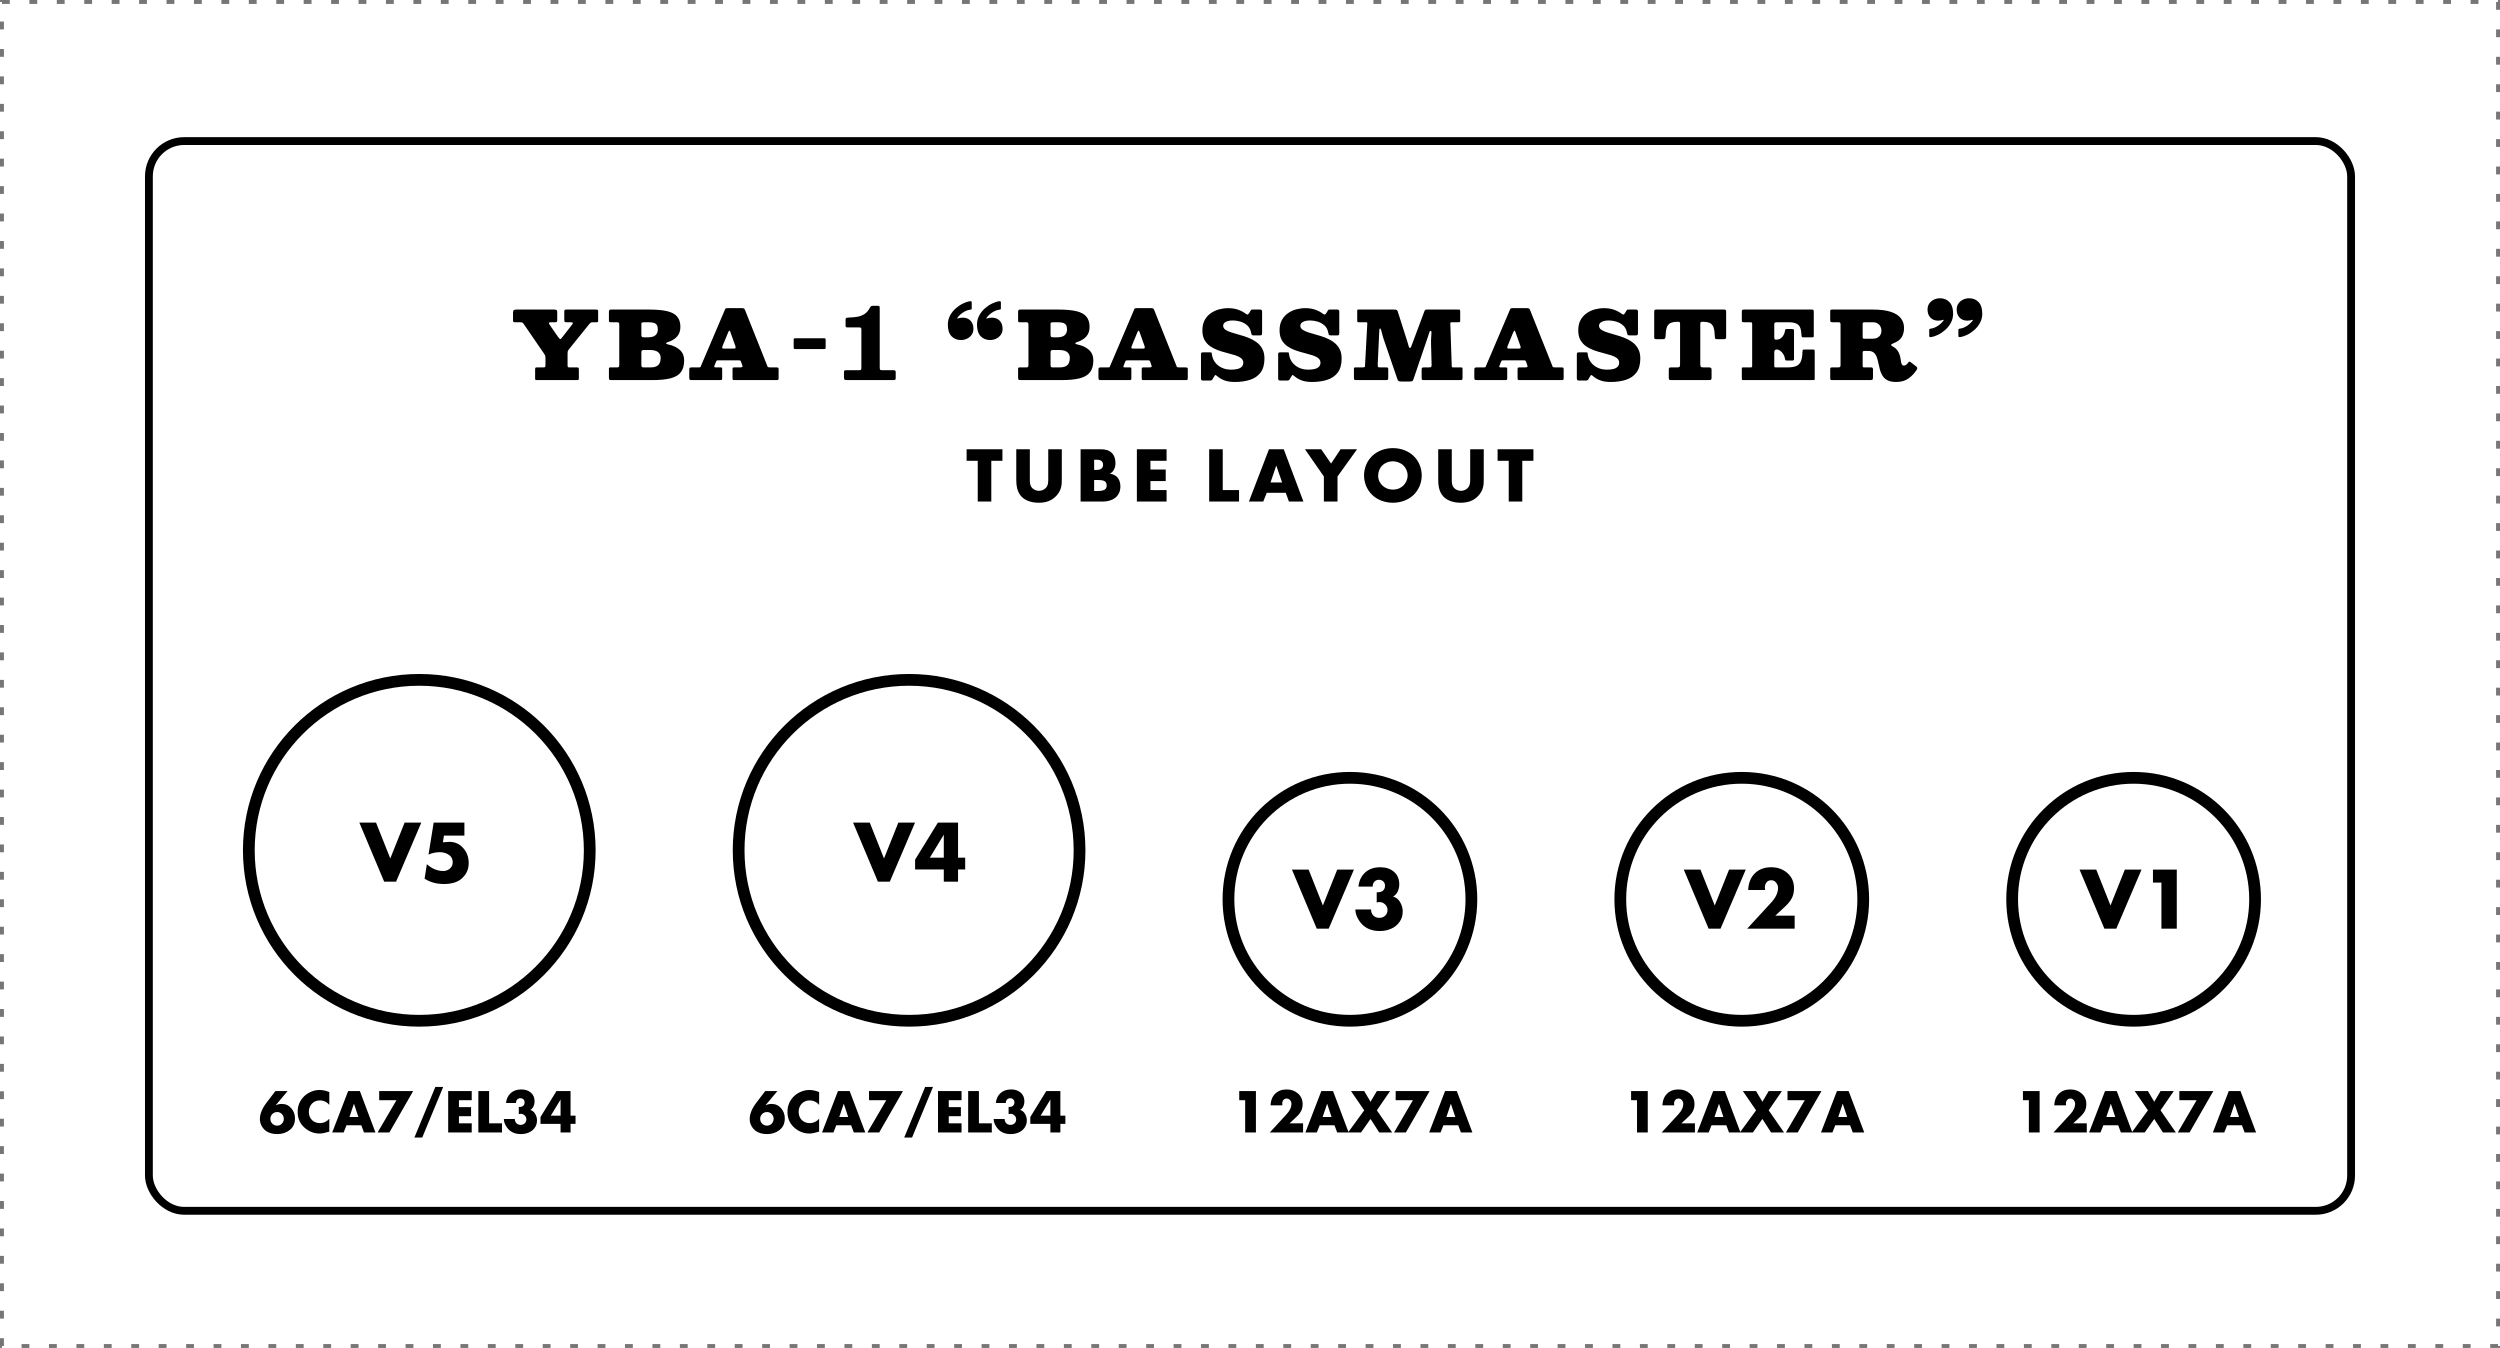 <svg width="638" height="344" viewBox="0 0 638 344" fill="none" xmlns="http://www.w3.org/2000/svg">
<g clip-path="url(#clip0_4_133)">
<rect x="0.5" y="0.5" width="637" height="343" stroke="#767676" stroke-dasharray="2 5"/>
<circle cx="107" cy="217" r="43.5" stroke="black" stroke-width="3"/>
<path d="M95.96 209.92L99.6 219.08L103.26 209.92H107.52L101.08 225H98.04L91.7 209.92H95.96ZM118.515 213.24H113.295L113.035 214.96L114.275 214.86C115.795 214.74 117.062 215.213 118.075 216.28C119.102 217.347 119.615 218.673 119.615 220.26C119.615 221.913 118.968 223.273 117.675 224.34C116.622 225.18 115.155 225.6 113.275 225.6C111.408 225.6 109.768 225.147 108.355 224.24L108.935 220.54C110.228 221.7 111.628 222.28 113.135 222.28C113.775 222.28 114.335 222.073 114.815 221.66C115.295 221.233 115.535 220.7 115.535 220.06C115.535 219.22 115.202 218.58 114.535 218.14C113.882 217.7 113.115 217.48 112.235 217.48C111.195 217.48 110.235 217.687 109.355 218.1L110.675 209.92H118.515V213.24Z" fill="black"/>
<path d="M70.284 278.444H73.392L70.396 282.014L70.424 282.042C70.909 281.827 71.399 281.72 71.894 281.72C72.893 281.72 73.705 282.089 74.33 282.826C74.965 283.554 75.282 284.422 75.282 285.43C75.282 286.671 74.843 287.647 73.966 288.356C73.089 289.065 72.015 289.42 70.746 289.42C69.505 289.42 68.501 289.117 67.736 288.51C67.307 288.155 66.961 287.721 66.7 287.208C66.448 286.685 66.322 286.153 66.322 285.612C66.322 284.287 66.887 282.887 68.016 281.412L70.284 278.444ZM69.5 286.76C69.845 287.096 70.256 287.264 70.732 287.264C71.208 287.264 71.609 287.096 71.936 286.76C72.263 286.415 72.426 285.999 72.426 285.514C72.426 285.038 72.263 284.632 71.936 284.296C71.609 283.96 71.208 283.792 70.732 283.792C70.256 283.792 69.845 283.96 69.5 284.296C69.164 284.632 68.996 285.038 68.996 285.514C68.996 285.999 69.164 286.415 69.5 286.76ZM84.04 278.696V281.986C83.76 281.613 83.405 281.328 82.976 281.132C82.556 280.927 82.108 280.824 81.632 280.824C80.801 280.824 80.124 281.104 79.602 281.664C79.079 282.224 78.818 282.919 78.818 283.75C78.818 284.59 79.079 285.281 79.602 285.822C80.134 286.354 80.824 286.62 81.674 286.62C82.122 286.62 82.556 286.522 82.976 286.326C83.396 286.121 83.75 285.845 84.04 285.5V288.79C82.976 289.117 82.168 289.28 81.618 289.28C80.115 289.28 78.794 288.762 77.656 287.726C76.526 286.709 75.962 285.379 75.962 283.736C75.962 282.224 76.48 280.936 77.516 279.872C78.038 279.34 78.654 278.925 79.364 278.626C80.073 278.318 80.796 278.164 81.534 278.164C82.346 278.164 83.181 278.341 84.04 278.696ZM92.204 287.166H88.424L87.696 289H84.784L88.844 278.444H91.84L95.816 289H92.89L92.204 287.166ZM91.462 285.066L90.342 281.706H90.314L89.18 285.066H91.462ZM101.181 280.768H96.771V278.444H105.437L99.375 289H96.365L101.181 280.768ZM111.101 277.38H113.103L107.755 290.302H105.753L111.101 277.38ZM120.384 280.768H117.122V282.532H120.216V284.856H117.122V286.676H120.384V289H114.378V278.444H120.384V280.768ZM124.82 278.444V286.676H128.11V289H122.076V278.444H124.82ZM131.681 281.482H129.133C129.236 280.427 129.647 279.578 130.365 278.934C131.047 278.327 131.943 278.024 133.053 278.024C134.033 278.024 134.841 278.295 135.475 278.836C136.11 279.377 136.427 280.129 136.427 281.09C136.427 281.538 136.334 281.963 136.147 282.364C135.961 282.756 135.685 283.055 135.321 283.26C135.853 283.4 136.273 283.736 136.581 284.268C136.889 284.791 137.043 285.341 137.043 285.92C137.043 286.657 136.843 287.297 136.441 287.838C136.049 288.379 135.545 288.776 134.929 289.028C134.323 289.289 133.66 289.42 132.941 289.42C131.625 289.42 130.575 289.023 129.791 288.23C129.455 287.885 129.166 287.465 128.923 286.97C128.69 286.475 128.578 286.009 128.587 285.57H131.387C131.387 285.999 131.523 286.359 131.793 286.648C132.073 286.928 132.428 287.068 132.857 287.068C133.287 287.068 133.637 286.937 133.907 286.676C134.187 286.415 134.327 286.074 134.327 285.654C134.327 285.262 134.183 284.931 133.893 284.66C133.604 284.38 133.263 284.24 132.871 284.24C132.759 284.24 132.601 284.268 132.395 284.324V282.49H132.675C133.03 282.49 133.319 282.387 133.543 282.182C133.767 281.967 133.879 281.683 133.879 281.328C133.879 281.011 133.777 280.754 133.571 280.558C133.366 280.362 133.109 280.264 132.801 280.264C132.456 280.264 132.181 280.381 131.975 280.614C131.77 280.838 131.672 281.127 131.681 281.482ZM145.605 284.716H146.879V286.816H145.605V289H143.057V286.816H137.933V285.066L142.007 278.444H145.605V284.716ZM143.057 284.716V280.656H143.029L140.565 284.716H143.057Z" fill="black"/>
<circle cx="232" cy="217" r="43.5" stroke="black" stroke-width="3"/>
<path d="M221.96 209.92L225.6 219.08L229.26 209.92H233.52L227.08 225H224.04L217.7 209.92H221.96ZM244.495 218.88H246.315V221.88H244.495V225H240.855V221.88H233.535V219.38L239.355 209.92H244.495V218.88ZM240.855 218.88V213.08H240.815L237.295 218.88H240.855Z" fill="black"/>
<path d="M195.284 278.444H198.392L195.396 282.014L195.424 282.042C195.909 281.827 196.399 281.72 196.894 281.72C197.893 281.72 198.705 282.089 199.33 282.826C199.965 283.554 200.282 284.422 200.282 285.43C200.282 286.671 199.843 287.647 198.966 288.356C198.089 289.065 197.015 289.42 195.746 289.42C194.505 289.42 193.501 289.117 192.736 288.51C192.307 288.155 191.961 287.721 191.7 287.208C191.448 286.685 191.322 286.153 191.322 285.612C191.322 284.287 191.887 282.887 193.016 281.412L195.284 278.444ZM194.5 286.76C194.845 287.096 195.256 287.264 195.732 287.264C196.208 287.264 196.609 287.096 196.936 286.76C197.263 286.415 197.426 285.999 197.426 285.514C197.426 285.038 197.263 284.632 196.936 284.296C196.609 283.96 196.208 283.792 195.732 283.792C195.256 283.792 194.845 283.96 194.5 284.296C194.164 284.632 193.996 285.038 193.996 285.514C193.996 285.999 194.164 286.415 194.5 286.76ZM209.04 278.696V281.986C208.76 281.613 208.405 281.328 207.976 281.132C207.556 280.927 207.108 280.824 206.632 280.824C205.801 280.824 205.124 281.104 204.602 281.664C204.079 282.224 203.818 282.919 203.818 283.75C203.818 284.59 204.079 285.281 204.602 285.822C205.134 286.354 205.824 286.62 206.674 286.62C207.122 286.62 207.556 286.522 207.976 286.326C208.396 286.121 208.75 285.845 209.04 285.5V288.79C207.976 289.117 207.168 289.28 206.618 289.28C205.115 289.28 203.794 288.762 202.656 287.726C201.526 286.709 200.962 285.379 200.962 283.736C200.962 282.224 201.48 280.936 202.516 279.872C203.038 279.34 203.654 278.925 204.364 278.626C205.073 278.318 205.796 278.164 206.534 278.164C207.346 278.164 208.181 278.341 209.04 278.696ZM217.204 287.166H213.424L212.696 289H209.784L213.844 278.444H216.84L220.816 289H217.89L217.204 287.166ZM216.462 285.066L215.342 281.706H215.314L214.18 285.066H216.462ZM226.181 280.768H221.771V278.444H230.437L224.375 289H221.365L226.181 280.768ZM236.101 277.38H238.103L232.755 290.302H230.753L236.101 277.38ZM245.384 280.768H242.122V282.532H245.216V284.856H242.122V286.676H245.384V289H239.378V278.444H245.384V280.768ZM249.82 278.444V286.676H253.11V289H247.076V278.444H249.82ZM256.681 281.482H254.133C254.236 280.427 254.647 279.578 255.365 278.934C256.047 278.327 256.943 278.024 258.053 278.024C259.033 278.024 259.841 278.295 260.475 278.836C261.11 279.377 261.427 280.129 261.427 281.09C261.427 281.538 261.334 281.963 261.147 282.364C260.961 282.756 260.685 283.055 260.321 283.26C260.853 283.4 261.273 283.736 261.581 284.268C261.889 284.791 262.043 285.341 262.043 285.92C262.043 286.657 261.843 287.297 261.441 287.838C261.049 288.379 260.545 288.776 259.929 289.028C259.323 289.289 258.66 289.42 257.941 289.42C256.625 289.42 255.575 289.023 254.791 288.23C254.455 287.885 254.166 287.465 253.923 286.97C253.69 286.475 253.578 286.009 253.587 285.57H256.387C256.387 285.999 256.523 286.359 256.793 286.648C257.073 286.928 257.428 287.068 257.857 287.068C258.287 287.068 258.637 286.937 258.907 286.676C259.187 286.415 259.327 286.074 259.327 285.654C259.327 285.262 259.183 284.931 258.893 284.66C258.604 284.38 258.263 284.24 257.871 284.24C257.759 284.24 257.601 284.268 257.395 284.324V282.49H257.675C258.03 282.49 258.319 282.387 258.543 282.182C258.767 281.967 258.879 281.683 258.879 281.328C258.879 281.011 258.777 280.754 258.571 280.558C258.366 280.362 258.109 280.264 257.801 280.264C257.456 280.264 257.181 280.381 256.975 280.614C256.77 280.838 256.672 281.127 256.681 281.482ZM270.605 284.716H271.879V286.816H270.605V289H268.057V286.816H262.933V285.066L267.007 278.444H270.605V284.716ZM268.057 284.716V280.656H268.029L265.565 284.716H268.057Z" fill="black"/>
<circle cx="544.5" cy="229.5" r="31" stroke="black" stroke-width="3"/>
<path d="M517.766 280.768H516.254V278.444H520.51V289H517.766V280.768ZM529.086 286.676H532.544V289H524.06L528.372 284.31C529.174 283.433 529.576 282.569 529.576 281.72C529.576 281.365 529.459 281.048 529.226 280.768C529.002 280.488 528.717 280.348 528.372 280.348C528.017 280.348 527.737 280.469 527.532 280.712C527.326 280.955 527.224 281.263 527.224 281.636C527.224 281.785 527.238 281.935 527.266 282.084H524.242C524.288 280.861 524.676 279.881 525.404 279.144C526.141 278.397 527.126 278.024 528.358 278.024C529.496 278.024 530.458 278.369 531.242 279.06C532.035 279.751 532.432 280.656 532.432 281.776C532.432 282.485 532.292 283.092 532.012 283.596C531.741 284.1 531.312 284.618 530.724 285.15L529.086 286.676ZM540.559 287.166H536.779L536.051 289H533.139L537.199 278.444H540.195L544.171 289H541.245L540.559 287.166ZM539.817 285.066L538.697 281.706H538.669L537.535 285.066H539.817ZM548.151 283.358L544.777 278.444H548.151L549.761 281.174L551.371 278.444H554.745L551.371 283.358L555.277 289H551.973L549.761 285.556L547.339 289H544.021L548.151 283.358ZM560.584 280.768H556.174V278.444H564.84L558.778 289H555.768L560.584 280.768ZM572.141 287.166H568.361L567.633 289H564.721L568.781 278.444H571.777L575.753 289H572.827L572.141 287.166ZM571.399 285.066L570.279 281.706H570.251L569.117 285.066H571.399Z" fill="black"/>
<circle cx="344.5" cy="229.5" r="31" stroke="black" stroke-width="3"/>
<path d="M317.766 280.768H316.254V278.444H320.51V289H317.766V280.768ZM329.086 286.676H332.544V289H324.06L328.372 284.31C329.174 283.433 329.576 282.569 329.576 281.72C329.576 281.365 329.459 281.048 329.226 280.768C329.002 280.488 328.717 280.348 328.372 280.348C328.017 280.348 327.737 280.469 327.532 280.712C327.326 280.955 327.224 281.263 327.224 281.636C327.224 281.785 327.238 281.935 327.266 282.084H324.242C324.288 280.861 324.676 279.881 325.404 279.144C326.141 278.397 327.126 278.024 328.358 278.024C329.496 278.024 330.458 278.369 331.242 279.06C332.035 279.751 332.432 280.656 332.432 281.776C332.432 282.485 332.292 283.092 332.012 283.596C331.741 284.1 331.312 284.618 330.724 285.15L329.086 286.676ZM340.559 287.166H336.779L336.051 289H333.139L337.199 278.444H340.195L344.171 289H341.245L340.559 287.166ZM339.817 285.066L338.697 281.706H338.669L337.535 285.066H339.817ZM348.151 283.358L344.777 278.444H348.151L349.761 281.174L351.371 278.444H354.745L351.371 283.358L355.277 289H351.973L349.761 285.556L347.339 289H344.021L348.151 283.358ZM360.584 280.768H356.174V278.444H364.84L358.778 289H355.768L360.584 280.768ZM372.141 287.166H368.361L367.633 289H364.721L368.781 278.444H371.777L375.753 289H372.827L372.141 287.166ZM371.399 285.066L370.279 281.706H370.251L369.117 285.066H371.399Z" fill="black"/>
<path d="M333.96 221.92L337.6 231.08L341.26 221.92H345.52L339.08 237H336.04L329.7 221.92H333.96ZM350.315 226.26H346.675C346.822 224.753 347.408 223.54 348.435 222.62C349.408 221.753 350.688 221.32 352.275 221.32C353.675 221.32 354.828 221.707 355.735 222.48C356.642 223.253 357.095 224.327 357.095 225.7C357.095 226.34 356.962 226.947 356.695 227.52C356.428 228.08 356.035 228.507 355.515 228.8C356.275 229 356.875 229.48 357.315 230.24C357.755 230.987 357.975 231.773 357.975 232.6C357.975 233.653 357.688 234.567 357.115 235.34C356.555 236.113 355.835 236.68 354.955 237.04C354.088 237.413 353.142 237.6 352.115 237.6C350.235 237.6 348.735 237.033 347.615 235.9C347.135 235.407 346.722 234.807 346.375 234.1C346.042 233.393 345.882 232.727 345.895 232.1H349.895C349.895 232.713 350.088 233.227 350.475 233.64C350.875 234.04 351.382 234.24 351.995 234.24C352.608 234.24 353.108 234.053 353.495 233.68C353.895 233.307 354.095 232.82 354.095 232.22C354.095 231.66 353.888 231.187 353.475 230.8C353.062 230.4 352.575 230.2 352.015 230.2C351.855 230.2 351.628 230.24 351.335 230.32V227.7H351.735C352.242 227.7 352.655 227.553 352.975 227.26C353.295 226.953 353.455 226.547 353.455 226.04C353.455 225.587 353.308 225.22 353.015 224.94C352.722 224.66 352.355 224.52 351.915 224.52C351.422 224.52 351.028 224.687 350.735 225.02C350.442 225.34 350.302 225.753 350.315 226.26Z" fill="black"/>
<circle cx="444.5" cy="229.5" r="31" stroke="black" stroke-width="3"/>
<path d="M417.766 280.768H416.254V278.444H420.51V289H417.766V280.768ZM429.086 286.676H432.544V289H424.06L428.372 284.31C429.174 283.433 429.576 282.569 429.576 281.72C429.576 281.365 429.459 281.048 429.226 280.768C429.002 280.488 428.717 280.348 428.372 280.348C428.017 280.348 427.737 280.469 427.532 280.712C427.326 280.955 427.224 281.263 427.224 281.636C427.224 281.785 427.238 281.935 427.266 282.084H424.242C424.288 280.861 424.676 279.881 425.404 279.144C426.141 278.397 427.126 278.024 428.358 278.024C429.496 278.024 430.458 278.369 431.242 279.06C432.035 279.751 432.432 280.656 432.432 281.776C432.432 282.485 432.292 283.092 432.012 283.596C431.741 284.1 431.312 284.618 430.724 285.15L429.086 286.676ZM440.559 287.166H436.779L436.051 289H433.139L437.199 278.444H440.195L444.171 289H441.245L440.559 287.166ZM439.817 285.066L438.697 281.706H438.669L437.535 285.066H439.817ZM448.151 283.358L444.777 278.444H448.151L449.761 281.174L451.371 278.444H454.745L451.371 283.358L455.277 289H451.973L449.761 285.556L447.339 289H444.021L448.151 283.358ZM460.584 280.768H456.174V278.444H464.84L458.778 289H455.768L460.584 280.768ZM472.141 287.166H468.361L467.633 289H464.721L468.781 278.444H471.777L475.753 289H472.827L472.141 287.166ZM471.399 285.066L470.279 281.706H470.251L469.117 285.066H471.399Z" fill="black"/>
<path d="M433.96 221.92L437.6 231.08L441.26 221.92H445.52L439.08 237H436.04L429.7 221.92H433.96ZM453.055 233.68H457.995V237H445.875L452.035 230.3C453.182 229.047 453.755 227.813 453.755 226.6C453.755 226.093 453.588 225.64 453.255 225.24C452.935 224.84 452.528 224.64 452.035 224.64C451.528 224.64 451.128 224.813 450.835 225.16C450.542 225.507 450.395 225.947 450.395 226.48C450.395 226.693 450.415 226.907 450.455 227.12H446.135C446.202 225.373 446.755 223.973 447.795 222.92C448.848 221.853 450.255 221.32 452.015 221.32C453.642 221.32 455.015 221.813 456.135 222.8C457.268 223.787 457.835 225.08 457.835 226.68C457.835 227.693 457.635 228.56 457.235 229.28C456.848 230 456.235 230.74 455.395 231.5L453.055 233.68Z" fill="black"/>
<path d="M534.96 221.92L538.6 231.08L542.26 221.92H546.52L540.08 237H537.04L530.7 221.92H534.96ZM551.595 225.24H549.435V221.92H555.515V237H551.595V225.24Z" fill="black"/>
<rect x="38" y="36" width="562" height="273" rx="9" stroke="black" stroke-width="2"/>
<path d="M136.563 96.568V94.312C136.563 94.08 136.587 93.932 136.635 93.868C136.683 93.796 136.819 93.76 137.043 93.76H138.675C138.915 93.76 139.063 93.724 139.119 93.652C139.175 93.58 139.203 93.42 139.203 93.172V91.444C139.203 91.116 139.175 90.884 139.119 90.748C139.063 90.604 138.975 90.444 138.855 90.268L133.731 82.792C133.595 82.584 133.479 82.44 133.383 82.36C133.295 82.28 133.071 82.24 132.711 82.24H131.439C131.191 82.24 131.043 82.2 130.995 82.12C130.947 82.04 130.923 81.876 130.923 81.628V79.84C130.923 79.464 130.991 79.232 131.127 79.144C131.263 79.048 131.503 79 131.847 79H141.375C141.679 79 141.891 79.036 142.011 79.108C142.139 79.172 142.203 79.368 142.203 79.696V81.676C142.203 81.916 142.167 82.072 142.095 82.144C142.031 82.208 141.883 82.24 141.651 82.24H140.631C140.335 82.24 140.159 82.284 140.103 82.372C140.047 82.46 140.107 82.632 140.283 82.888L142.347 85.888C142.571 86.2 142.735 86.4 142.839 86.488C142.951 86.576 143.063 86.564 143.175 86.452C143.287 86.332 143.455 86.128 143.679 85.84L145.995 82.84C146.195 82.584 146.251 82.42 146.163 82.348C146.075 82.276 145.903 82.24 145.647 82.24H144.723C144.419 82.24 144.223 82.212 144.135 82.156C144.047 82.092 144.003 81.908 144.003 81.604V79.6C144.003 79.328 144.035 79.16 144.099 79.096C144.171 79.032 144.339 79 144.603 79H152.055C152.263 79 152.411 79.02 152.499 79.06C152.595 79.1 152.643 79.236 152.643 79.468V81.916C152.643 82.068 152.607 82.16 152.535 82.192C152.471 82.224 152.359 82.24 152.199 82.24H151.407C151.055 82.24 150.827 82.28 150.723 82.36C150.627 82.432 150.503 82.56 150.351 82.744L145.323 88.972C145.171 89.172 145.051 89.34 144.963 89.476C144.883 89.612 144.843 89.868 144.843 90.244V93.196C144.843 93.42 144.867 93.572 144.915 93.652C144.963 93.724 145.099 93.76 145.323 93.76H147.231C147.463 93.76 147.603 93.8 147.651 93.88C147.699 93.952 147.723 94.108 147.723 94.348V96.532C147.723 96.716 147.699 96.84 147.651 96.904C147.611 96.968 147.499 97 147.315 97H136.947C136.787 97 136.683 96.972 136.635 96.916C136.587 96.86 136.563 96.744 136.563 96.568ZM165.957 93.76C166.645 93.76 167.181 93.66 167.565 93.46C167.949 93.252 168.217 92.968 168.369 92.608C168.521 92.248 168.597 91.832 168.597 91.36C168.597 90.888 168.485 90.504 168.261 90.208C168.045 89.904 167.737 89.68 167.337 89.536C166.945 89.392 166.485 89.32 165.957 89.32H164.169C164.017 89.32 163.897 89.368 163.809 89.464C163.721 89.552 163.677 89.68 163.677 89.848V93.088C163.677 93.336 163.709 93.512 163.773 93.616C163.837 93.712 163.985 93.76 164.217 93.76H165.957ZM164.361 86.08H165.477C165.965 86.08 166.389 86.008 166.749 85.864C167.109 85.72 167.385 85.5 167.577 85.204C167.777 84.9 167.877 84.512 167.877 84.04C167.877 83.568 167.793 83.204 167.625 82.948C167.465 82.684 167.209 82.5 166.857 82.396C166.505 82.292 166.045 82.24 165.477 82.24H164.289C164.105 82.24 163.957 82.26 163.845 82.3C163.733 82.332 163.677 82.44 163.677 82.624V85.372C163.677 85.668 163.717 85.86 163.797 85.948C163.877 86.036 164.065 86.08 164.361 86.08ZM166.437 97H155.961C155.689 97 155.525 96.94 155.469 96.82C155.421 96.692 155.397 96.488 155.397 96.208V94.12C155.397 93.96 155.429 93.86 155.493 93.82C155.565 93.78 155.673 93.76 155.817 93.76H157.473C157.737 93.76 157.897 93.704 157.953 93.592C158.009 93.48 158.037 93.288 158.037 93.016V82.864C158.037 82.648 158.005 82.492 157.941 82.396C157.885 82.292 157.753 82.24 157.545 82.24H155.913C155.689 82.24 155.545 82.212 155.481 82.156C155.425 82.092 155.397 81.952 155.397 81.736V79.624C155.397 79.384 155.433 79.22 155.505 79.132C155.585 79.044 155.737 79 155.961 79H165.717C167.565 79 169.073 79.136 170.241 79.408C171.409 79.68 172.265 80.14 172.809 80.788C173.361 81.436 173.637 82.32 173.637 83.44C173.637 84.432 173.353 85.248 172.785 85.888C172.225 86.528 171.409 87.012 170.337 87.34C170.113 87.404 170.001 87.496 170.001 87.616C170.001 87.736 170.137 87.824 170.409 87.88C171.745 88.152 172.777 88.628 173.505 89.308C174.233 89.98 174.597 90.864 174.597 91.96C174.597 93.24 174.317 94.248 173.757 94.984C173.205 95.712 172.329 96.232 171.129 96.544C169.929 96.848 168.365 97 166.437 97ZM185.848 84.772L184.444 88.18C184.364 88.356 184.316 88.532 184.3 88.708C184.292 88.876 184.448 88.96 184.768 88.96H187.3C187.58 88.96 187.72 88.88 187.72 88.72C187.728 88.56 187.7 88.396 187.636 88.228L186.388 84.724C186.292 84.444 186.196 84.336 186.1 84.4C186.012 84.464 185.928 84.588 185.848 84.772ZM175.9 96.316V94.348C175.9 94.14 175.936 93.992 176.008 93.904C176.08 93.808 176.228 93.76 176.452 93.76H178.432C178.632 93.76 178.748 93.72 178.78 93.64C178.812 93.552 178.856 93.444 178.912 93.316L184.996 79.036C185.076 78.844 185.152 78.732 185.224 78.7C185.304 78.66 185.48 78.64 185.752 78.64H189.352C189.632 78.64 189.812 78.68 189.892 78.76C189.98 78.832 190.064 78.964 190.144 79.156L195.676 93.028C195.764 93.252 195.832 93.432 195.88 93.568C195.936 93.696 196.136 93.76 196.48 93.76H198.064C198.272 93.76 198.428 93.78 198.532 93.82C198.644 93.86 198.7 93.996 198.7 94.228V96.46C198.7 96.7 198.668 96.852 198.604 96.916C198.54 96.972 198.392 97 198.16 97H187.432C187.192 97 187.048 96.964 187 96.892C186.96 96.812 186.94 96.652 186.94 96.412V94.276C186.94 94.044 186.968 93.9 187.024 93.844C187.088 93.788 187.232 93.76 187.456 93.76H188.824C189.176 93.76 189.384 93.72 189.448 93.64C189.512 93.56 189.5 93.404 189.412 93.172L189.124 92.356C189.068 92.196 189.016 92.092 188.968 92.044C188.928 91.988 188.792 91.96 188.56 91.96H183.496C183.264 91.96 183.1 91.968 183.004 91.984C182.908 91.992 182.824 92.084 182.752 92.26L182.356 93.244C182.276 93.436 182.252 93.572 182.284 93.652C182.316 93.724 182.44 93.76 182.656 93.76H183.904C184.096 93.76 184.208 93.796 184.24 93.868C184.28 93.932 184.3 94.06 184.3 94.252V96.556C184.3 96.756 184.264 96.88 184.192 96.928C184.12 96.976 183.992 97 183.808 97H176.692C176.356 97 176.14 96.972 176.044 96.916C175.948 96.852 175.9 96.652 175.9 96.316ZM202.953 86.32H210.297C210.481 86.32 210.593 86.352 210.633 86.416C210.681 86.472 210.705 86.596 210.705 86.788V88.588C210.705 88.796 210.685 88.932 210.645 88.996C210.605 89.052 210.481 89.08 210.273 89.08H203.049C202.833 89.08 202.693 89.052 202.629 88.996C202.573 88.94 202.545 88.808 202.545 88.6V86.812C202.545 86.62 202.565 86.492 202.605 86.428C202.645 86.356 202.761 86.32 202.953 86.32ZM215.384 96.22V95.008C215.384 94.752 215.424 94.6 215.504 94.552C215.592 94.504 215.764 94.48 216.02 94.48H219.164C219.46 94.48 219.644 94.444 219.716 94.372C219.788 94.292 219.824 94.112 219.824 93.832V84.124C219.824 83.884 219.788 83.732 219.716 83.668C219.644 83.596 219.492 83.56 219.26 83.56H216.332C216.132 83.56 215.992 83.536 215.912 83.488C215.832 83.44 215.792 83.308 215.792 83.092V81.652C215.792 81.324 215.88 81.14 216.056 81.1C216.232 81.06 216.46 81.036 216.74 81.028C217.476 81.012 218.172 80.948 218.828 80.836C219.484 80.716 220.08 80.484 220.616 80.14C221.152 79.796 221.604 79.276 221.972 78.58C222.076 78.388 222.172 78.252 222.26 78.172C222.348 78.084 222.548 78.04 222.86 78.04H223.892C224.148 78.04 224.312 78.072 224.384 78.136C224.464 78.192 224.504 78.344 224.504 78.592V93.808C224.504 94.128 224.552 94.32 224.648 94.384C224.744 94.448 224.956 94.48 225.284 94.48H227.948C228.148 94.48 228.304 94.508 228.416 94.564C228.528 94.612 228.584 94.744 228.584 94.96V96.292C228.584 96.588 228.556 96.78 228.5 96.868C228.444 96.956 228.268 97 227.972 97H216.164C215.82 97 215.604 96.96 215.516 96.88C215.428 96.8 215.384 96.58 215.384 96.22ZM255.858 83.92C255.858 84.504 255.706 85.012 255.402 85.444C255.106 85.868 254.714 86.196 254.226 86.428C253.746 86.66 253.234 86.776 252.69 86.776C251.682 86.776 250.87 86.448 250.254 85.792C249.638 85.128 249.33 84.148 249.33 82.852C249.33 82.012 249.514 81.244 249.882 80.548C250.258 79.844 250.738 79.232 251.322 78.712C251.914 78.192 252.534 77.776 253.182 77.464C253.83 77.144 254.43 76.948 254.982 76.876C255.158 76.852 255.274 76.864 255.33 76.912C255.394 76.96 255.426 77.08 255.426 77.272V78.7C255.426 78.82 255.402 78.9 255.354 78.94C255.306 78.972 255.23 78.996 255.126 79.012C254.646 79.06 254.178 79.204 253.722 79.444C253.266 79.684 252.862 79.96 252.51 80.272C252.166 80.584 251.91 80.88 251.742 81.16C251.71 81.208 251.71 81.248 251.742 81.28C251.782 81.304 251.838 81.3 251.91 81.268C252.046 81.204 252.218 81.156 252.426 81.124C252.642 81.084 252.882 81.064 253.146 81.064C253.962 81.064 254.618 81.32 255.114 81.832C255.61 82.344 255.858 83.04 255.858 83.92ZM248.418 83.92C248.418 84.504 248.266 85.012 247.962 85.444C247.666 85.868 247.274 86.196 246.786 86.428C246.306 86.66 245.794 86.776 245.25 86.776C244.242 86.776 243.43 86.448 242.814 85.792C242.198 85.128 241.89 84.148 241.89 82.852C241.89 82.012 242.074 81.244 242.442 80.548C242.818 79.844 243.298 79.232 243.882 78.712C244.474 78.192 245.094 77.776 245.742 77.464C246.39 77.144 246.99 76.948 247.542 76.876C247.718 76.852 247.834 76.864 247.89 76.912C247.954 76.96 247.986 77.08 247.986 77.272V78.7C247.986 78.82 247.962 78.9 247.914 78.94C247.866 78.972 247.79 78.996 247.686 79.012C247.206 79.06 246.738 79.204 246.282 79.444C245.826 79.684 245.422 79.96 245.07 80.272C244.726 80.584 244.47 80.88 244.302 81.16C244.27 81.208 244.27 81.248 244.302 81.28C244.342 81.304 244.398 81.3 244.47 81.268C244.606 81.204 244.778 81.156 244.986 81.124C245.202 81.084 245.442 81.064 245.706 81.064C246.522 81.064 247.178 81.32 247.674 81.832C248.17 82.344 248.418 83.04 248.418 83.92ZM270.38 93.76C271.068 93.76 271.604 93.66 271.988 93.46C272.372 93.252 272.64 92.968 272.792 92.608C272.944 92.248 273.02 91.832 273.02 91.36C273.02 90.888 272.908 90.504 272.684 90.208C272.468 89.904 272.16 89.68 271.76 89.536C271.368 89.392 270.908 89.32 270.38 89.32H268.592C268.44 89.32 268.32 89.368 268.232 89.464C268.144 89.552 268.1 89.68 268.1 89.848V93.088C268.1 93.336 268.132 93.512 268.196 93.616C268.26 93.712 268.408 93.76 268.64 93.76H270.38ZM268.784 86.08H269.9C270.388 86.08 270.812 86.008 271.172 85.864C271.532 85.72 271.808 85.5 272 85.204C272.2 84.9 272.3 84.512 272.3 84.04C272.3 83.568 272.216 83.204 272.048 82.948C271.888 82.684 271.632 82.5 271.28 82.396C270.928 82.292 270.468 82.24 269.9 82.24H268.712C268.528 82.24 268.38 82.26 268.268 82.3C268.156 82.332 268.1 82.44 268.1 82.624V85.372C268.1 85.668 268.14 85.86 268.22 85.948C268.3 86.036 268.488 86.08 268.784 86.08ZM270.86 97H260.384C260.112 97 259.948 96.94 259.892 96.82C259.844 96.692 259.82 96.488 259.82 96.208V94.12C259.82 93.96 259.852 93.86 259.916 93.82C259.988 93.78 260.096 93.76 260.24 93.76H261.896C262.16 93.76 262.32 93.704 262.376 93.592C262.432 93.48 262.46 93.288 262.46 93.016V82.864C262.46 82.648 262.428 82.492 262.364 82.396C262.308 82.292 262.176 82.24 261.968 82.24H260.336C260.112 82.24 259.968 82.212 259.904 82.156C259.848 82.092 259.82 81.952 259.82 81.736V79.624C259.82 79.384 259.856 79.22 259.928 79.132C260.008 79.044 260.16 79 260.384 79H270.14C271.988 79 273.496 79.136 274.664 79.408C275.832 79.68 276.688 80.14 277.232 80.788C277.784 81.436 278.06 82.32 278.06 83.44C278.06 84.432 277.776 85.248 277.208 85.888C276.648 86.528 275.832 87.012 274.76 87.34C274.536 87.404 274.424 87.496 274.424 87.616C274.424 87.736 274.56 87.824 274.832 87.88C276.168 88.152 277.2 88.628 277.928 89.308C278.656 89.98 279.02 90.864 279.02 91.96C279.02 93.24 278.74 94.248 278.18 94.984C277.628 95.712 276.752 96.232 275.552 96.544C274.352 96.848 272.788 97 270.86 97ZM290.271 84.772L288.867 88.18C288.787 88.356 288.739 88.532 288.723 88.708C288.715 88.876 288.871 88.96 289.191 88.96H291.723C292.003 88.96 292.143 88.88 292.143 88.72C292.151 88.56 292.123 88.396 292.059 88.228L290.811 84.724C290.715 84.444 290.619 84.336 290.523 84.4C290.435 84.464 290.351 84.588 290.271 84.772ZM280.323 96.316V94.348C280.323 94.14 280.359 93.992 280.431 93.904C280.503 93.808 280.651 93.76 280.875 93.76H282.855C283.055 93.76 283.171 93.72 283.203 93.64C283.235 93.552 283.279 93.444 283.335 93.316L289.419 79.036C289.499 78.844 289.575 78.732 289.647 78.7C289.727 78.66 289.903 78.64 290.175 78.64H293.775C294.055 78.64 294.235 78.68 294.315 78.76C294.403 78.832 294.487 78.964 294.567 79.156L300.099 93.028C300.187 93.252 300.255 93.432 300.303 93.568C300.359 93.696 300.559 93.76 300.903 93.76H302.487C302.695 93.76 302.851 93.78 302.955 93.82C303.067 93.86 303.123 93.996 303.123 94.228V96.46C303.123 96.7 303.091 96.852 303.027 96.916C302.963 96.972 302.815 97 302.583 97H291.855C291.615 97 291.471 96.964 291.423 96.892C291.383 96.812 291.363 96.652 291.363 96.412V94.276C291.363 94.044 291.391 93.9 291.447 93.844C291.511 93.788 291.655 93.76 291.879 93.76H293.247C293.599 93.76 293.807 93.72 293.871 93.64C293.935 93.56 293.923 93.404 293.835 93.172L293.547 92.356C293.491 92.196 293.439 92.092 293.391 92.044C293.351 91.988 293.215 91.96 292.983 91.96H287.919C287.687 91.96 287.523 91.968 287.427 91.984C287.331 91.992 287.247 92.084 287.175 92.26L286.779 93.244C286.699 93.436 286.675 93.572 286.707 93.652C286.739 93.724 286.863 93.76 287.079 93.76H288.327C288.519 93.76 288.631 93.796 288.663 93.868C288.703 93.932 288.723 94.06 288.723 94.252V96.556C288.723 96.756 288.687 96.88 288.615 96.928C288.543 96.976 288.415 97 288.231 97H281.115C280.779 97 280.563 96.972 280.467 96.916C280.371 96.852 280.323 96.652 280.323 96.316ZM319.256 84.796C319.104 84.052 318.776 83.46 318.272 83.02C317.768 82.58 317.188 82.264 316.532 82.072C315.884 81.88 315.256 81.784 314.648 81.784C313.856 81.784 313.24 81.908 312.8 82.156C312.368 82.396 312.152 82.72 312.152 83.128C312.152 83.536 312.34 83.872 312.716 84.136C313.1 84.4 313.604 84.632 314.228 84.832C314.86 85.032 315.548 85.236 316.292 85.444C317.044 85.644 317.792 85.888 318.536 86.176C319.288 86.464 319.976 86.832 320.6 87.28C321.232 87.728 321.736 88.292 322.112 88.972C322.496 89.652 322.688 90.488 322.688 91.48C322.688 93 322.36 94.196 321.704 95.068C321.048 95.94 320.148 96.56 319.004 96.928C317.868 97.296 316.576 97.48 315.128 97.48C314.048 97.48 313.14 97.336 312.404 97.048C311.668 96.76 311.064 96.396 310.592 95.956C310.336 95.716 310.16 95.652 310.064 95.764C309.976 95.868 309.84 96.076 309.656 96.388L309.44 96.796C309.36 96.932 309.26 97.02 309.14 97.06C309.028 97.1 308.86 97.12 308.636 97.12H307.136C306.904 97.12 306.736 97.084 306.632 97.012C306.536 96.948 306.488 96.804 306.488 96.58V90.556C306.488 90.3 306.512 90.132 306.56 90.052C306.616 89.964 306.768 89.92 307.016 89.92H308.768C309.048 89.92 309.196 89.956 309.212 90.028C309.228 90.1 309.252 90.26 309.284 90.508C309.38 91.212 309.64 91.856 310.064 92.44C310.496 93.016 311.06 93.476 311.756 93.82C312.46 94.164 313.264 94.336 314.168 94.336C314.856 94.336 315.432 94.272 315.896 94.144C316.36 94.008 316.708 93.808 316.94 93.544C317.172 93.28 317.288 92.952 317.288 92.56C317.288 92.08 317.1 91.696 316.724 91.408C316.348 91.112 315.848 90.864 315.224 90.664C314.608 90.464 313.928 90.272 313.184 90.088C312.44 89.904 311.696 89.684 310.952 89.428C310.208 89.164 309.524 88.824 308.9 88.408C308.284 87.984 307.788 87.444 307.412 86.788C307.036 86.124 306.848 85.296 306.848 84.304C306.848 83.28 307.04 82.412 307.424 81.7C307.816 80.98 308.332 80.396 308.972 79.948C309.612 79.492 310.32 79.16 311.096 78.952C311.88 78.744 312.664 78.64 313.448 78.64C314.36 78.64 315.184 78.768 315.92 79.024C316.664 79.28 317.304 79.612 317.84 80.02C318.072 80.196 318.248 80.28 318.368 80.272C318.496 80.264 318.648 80.12 318.824 79.84L319.124 79.324C319.196 79.212 319.252 79.132 319.292 79.084C319.34 79.028 319.464 79 319.664 79H321.512C321.72 79 321.868 79.036 321.956 79.108C322.044 79.18 322.088 79.328 322.088 79.552V84.94C322.088 85.228 322.048 85.412 321.968 85.492C321.896 85.564 321.708 85.6 321.404 85.6H320.096C319.704 85.6 319.48 85.544 319.424 85.432C319.376 85.32 319.32 85.108 319.256 84.796ZM338.953 84.796C338.801 84.052 338.473 83.46 337.969 83.02C337.465 82.58 336.885 82.264 336.229 82.072C335.581 81.88 334.953 81.784 334.345 81.784C333.553 81.784 332.937 81.908 332.497 82.156C332.065 82.396 331.849 82.72 331.849 83.128C331.849 83.536 332.037 83.872 332.413 84.136C332.797 84.4 333.301 84.632 333.925 84.832C334.557 85.032 335.245 85.236 335.989 85.444C336.741 85.644 337.489 85.888 338.233 86.176C338.985 86.464 339.673 86.832 340.297 87.28C340.929 87.728 341.433 88.292 341.809 88.972C342.193 89.652 342.385 90.488 342.385 91.48C342.385 93 342.057 94.196 341.401 95.068C340.745 95.94 339.845 96.56 338.701 96.928C337.565 97.296 336.273 97.48 334.825 97.48C333.745 97.48 332.837 97.336 332.101 97.048C331.365 96.76 330.761 96.396 330.289 95.956C330.033 95.716 329.857 95.652 329.761 95.764C329.673 95.868 329.537 96.076 329.353 96.388L329.137 96.796C329.057 96.932 328.957 97.02 328.837 97.06C328.725 97.1 328.557 97.12 328.333 97.12H326.833C326.601 97.12 326.433 97.084 326.329 97.012C326.233 96.948 326.185 96.804 326.185 96.58V90.556C326.185 90.3 326.209 90.132 326.257 90.052C326.313 89.964 326.465 89.92 326.713 89.92H328.465C328.745 89.92 328.893 89.956 328.909 90.028C328.925 90.1 328.949 90.26 328.981 90.508C329.077 91.212 329.337 91.856 329.761 92.44C330.193 93.016 330.757 93.476 331.453 93.82C332.157 94.164 332.961 94.336 333.865 94.336C334.553 94.336 335.129 94.272 335.593 94.144C336.057 94.008 336.405 93.808 336.637 93.544C336.869 93.28 336.985 92.952 336.985 92.56C336.985 92.08 336.797 91.696 336.421 91.408C336.045 91.112 335.545 90.864 334.921 90.664C334.305 90.464 333.625 90.272 332.881 90.088C332.137 89.904 331.393 89.684 330.649 89.428C329.905 89.164 329.221 88.824 328.597 88.408C327.981 87.984 327.485 87.444 327.109 86.788C326.733 86.124 326.545 85.296 326.545 84.304C326.545 83.28 326.737 82.412 327.121 81.7C327.513 80.98 328.029 80.396 328.669 79.948C329.309 79.492 330.017 79.16 330.793 78.952C331.577 78.744 332.361 78.64 333.145 78.64C334.057 78.64 334.881 78.768 335.617 79.024C336.361 79.28 337.001 79.612 337.537 80.02C337.769 80.196 337.945 80.28 338.065 80.272C338.193 80.264 338.345 80.12 338.521 79.84L338.821 79.324C338.893 79.212 338.949 79.132 338.989 79.084C339.037 79.028 339.161 79 339.361 79H341.209C341.417 79 341.565 79.036 341.653 79.108C341.741 79.18 341.785 79.328 341.785 79.552V84.94C341.785 85.228 341.745 85.412 341.665 85.492C341.593 85.564 341.405 85.6 341.101 85.6H339.793C339.401 85.6 339.177 85.544 339.121 85.432C339.073 85.32 339.017 85.108 338.953 84.796ZM348.306 82.24H346.938C346.658 82.24 346.49 82.22 346.434 82.18C346.386 82.132 346.362 81.964 346.362 81.676V79.372C346.362 79.124 346.418 79 346.53 79C346.642 79 346.81 79 347.034 79H355.794C356.114 79 356.33 79.036 356.442 79.108C356.562 79.18 356.642 79.292 356.682 79.444C356.73 79.588 356.79 79.772 356.862 79.996L359.154 87.172C359.282 87.556 359.386 87.924 359.466 88.276C359.554 88.628 359.658 88.804 359.778 88.804C359.914 88.804 360.026 88.7 360.114 88.492C360.202 88.276 360.322 87.964 360.474 87.556L363.486 79.492C363.574 79.268 363.65 79.132 363.714 79.084C363.786 79.028 363.978 79 364.29 79H371.802C372.106 79 372.322 79.004 372.45 79.012C372.578 79.02 372.642 79.188 372.642 79.516V81.628C372.642 81.924 372.622 82.1 372.582 82.156C372.542 82.212 372.37 82.24 372.066 82.24H370.602C370.346 82.24 370.198 82.264 370.158 82.312C370.126 82.36 370.114 82.508 370.122 82.756L370.482 93.268C370.49 93.476 370.502 93.612 370.518 93.676C370.542 93.732 370.666 93.76 370.89 93.76H372.81C373.01 93.76 373.13 93.792 373.17 93.856C373.218 93.912 373.242 94.044 373.242 94.252V96.34C373.242 96.596 373.214 96.772 373.158 96.868C373.11 96.956 372.946 97 372.666 97H363.354C363.09 97 362.93 96.964 362.874 96.892C362.826 96.812 362.802 96.636 362.802 96.364V94.324C362.802 94.052 362.846 93.892 362.934 93.844C363.03 93.788 363.202 93.76 363.45 93.76H364.722C364.978 93.76 365.146 93.72 365.226 93.64C365.314 93.552 365.354 93.384 365.346 93.136L365.202 87.724C365.186 87.164 365.198 86.636 365.238 86.14C365.286 85.636 365.31 85.228 365.31 84.916C365.31 84.596 365.234 84.436 365.082 84.436C364.986 84.436 364.91 84.488 364.854 84.592C364.798 84.688 364.742 84.844 364.686 85.06C364.63 85.276 364.538 85.564 364.41 85.924L360.726 96.748C360.638 97.004 360.542 97.168 360.438 97.24C360.334 97.32 360.106 97.36 359.754 97.36H357.594C357.242 97.36 357.01 97.32 356.898 97.24C356.794 97.168 356.698 97.004 356.61 96.748L353.046 86.356C352.942 86.052 352.842 85.704 352.746 85.312C352.658 84.92 352.57 84.576 352.482 84.28C352.394 83.984 352.298 83.836 352.194 83.836C352.09 83.836 352.03 83.948 352.014 84.172C351.998 84.396 351.978 84.78 351.954 85.324L351.594 92.908C351.586 93.196 351.598 93.412 351.63 93.556C351.662 93.692 351.842 93.76 352.17 93.76H353.754C353.978 93.76 354.122 93.792 354.186 93.856C354.25 93.92 354.282 94.068 354.282 94.3V96.388C354.282 96.684 354.234 96.86 354.138 96.916C354.05 96.972 353.866 97 353.586 97H346.146C345.866 97 345.69 96.964 345.618 96.892C345.554 96.82 345.522 96.636 345.522 96.34V94.18C345.522 94.012 345.542 93.9 345.582 93.844C345.622 93.788 345.722 93.76 345.882 93.76H347.778C348.138 93.76 348.322 93.688 348.33 93.544C348.346 93.392 348.362 93.156 348.378 92.836L348.93 82.66C348.946 82.404 348.91 82.272 348.822 82.264C348.734 82.248 348.562 82.24 348.306 82.24ZM386.192 84.772L384.788 88.18C384.708 88.356 384.66 88.532 384.644 88.708C384.636 88.876 384.792 88.96 385.112 88.96H387.644C387.924 88.96 388.064 88.88 388.064 88.72C388.072 88.56 388.044 88.396 387.98 88.228L386.732 84.724C386.636 84.444 386.54 84.336 386.444 84.4C386.356 84.464 386.272 84.588 386.192 84.772ZM376.244 96.316V94.348C376.244 94.14 376.28 93.992 376.352 93.904C376.424 93.808 376.572 93.76 376.796 93.76H378.776C378.976 93.76 379.092 93.72 379.124 93.64C379.156 93.552 379.2 93.444 379.256 93.316L385.34 79.036C385.42 78.844 385.496 78.732 385.568 78.7C385.648 78.66 385.824 78.64 386.096 78.64H389.696C389.976 78.64 390.156 78.68 390.236 78.76C390.324 78.832 390.408 78.964 390.488 79.156L396.02 93.028C396.108 93.252 396.176 93.432 396.224 93.568C396.28 93.696 396.48 93.76 396.824 93.76H398.408C398.616 93.76 398.772 93.78 398.876 93.82C398.988 93.86 399.044 93.996 399.044 94.228V96.46C399.044 96.7 399.012 96.852 398.948 96.916C398.884 96.972 398.736 97 398.504 97H387.776C387.536 97 387.392 96.964 387.344 96.892C387.304 96.812 387.284 96.652 387.284 96.412V94.276C387.284 94.044 387.312 93.9 387.368 93.844C387.432 93.788 387.576 93.76 387.8 93.76H389.168C389.52 93.76 389.728 93.72 389.792 93.64C389.856 93.56 389.844 93.404 389.756 93.172L389.468 92.356C389.412 92.196 389.36 92.092 389.312 92.044C389.272 91.988 389.136 91.96 388.904 91.96H383.84C383.608 91.96 383.444 91.968 383.348 91.984C383.252 91.992 383.168 92.084 383.096 92.26L382.7 93.244C382.62 93.436 382.596 93.572 382.628 93.652C382.66 93.724 382.784 93.76 383 93.76H384.248C384.44 93.76 384.552 93.796 384.584 93.868C384.624 93.932 384.644 94.06 384.644 94.252V96.556C384.644 96.756 384.608 96.88 384.536 96.928C384.464 96.976 384.336 97 384.152 97H377.036C376.7 97 376.484 96.972 376.388 96.916C376.292 96.852 376.244 96.652 376.244 96.316ZM415.176 84.796C415.024 84.052 414.696 83.46 414.192 83.02C413.688 82.58 413.108 82.264 412.452 82.072C411.804 81.88 411.176 81.784 410.568 81.784C409.776 81.784 409.16 81.908 408.72 82.156C408.288 82.396 408.072 82.72 408.072 83.128C408.072 83.536 408.26 83.872 408.636 84.136C409.02 84.4 409.524 84.632 410.148 84.832C410.78 85.032 411.468 85.236 412.212 85.444C412.964 85.644 413.712 85.888 414.456 86.176C415.208 86.464 415.896 86.832 416.52 87.28C417.152 87.728 417.656 88.292 418.032 88.972C418.416 89.652 418.608 90.488 418.608 91.48C418.608 93 418.28 94.196 417.624 95.068C416.968 95.94 416.068 96.56 414.924 96.928C413.788 97.296 412.496 97.48 411.048 97.48C409.968 97.48 409.06 97.336 408.324 97.048C407.588 96.76 406.984 96.396 406.512 95.956C406.256 95.716 406.08 95.652 405.984 95.764C405.896 95.868 405.76 96.076 405.576 96.388L405.36 96.796C405.28 96.932 405.18 97.02 405.06 97.06C404.948 97.1 404.78 97.12 404.556 97.12H403.056C402.824 97.12 402.656 97.084 402.552 97.012C402.456 96.948 402.408 96.804 402.408 96.58V90.556C402.408 90.3 402.432 90.132 402.48 90.052C402.536 89.964 402.688 89.92 402.936 89.92H404.688C404.968 89.92 405.116 89.956 405.132 90.028C405.148 90.1 405.172 90.26 405.204 90.508C405.3 91.212 405.56 91.856 405.984 92.44C406.416 93.016 406.98 93.476 407.676 93.82C408.38 94.164 409.184 94.336 410.088 94.336C410.776 94.336 411.352 94.272 411.816 94.144C412.28 94.008 412.628 93.808 412.86 93.544C413.092 93.28 413.208 92.952 413.208 92.56C413.208 92.08 413.02 91.696 412.644 91.408C412.268 91.112 411.768 90.864 411.144 90.664C410.528 90.464 409.848 90.272 409.104 90.088C408.36 89.904 407.616 89.684 406.872 89.428C406.128 89.164 405.444 88.824 404.82 88.408C404.204 87.984 403.708 87.444 403.332 86.788C402.956 86.124 402.768 85.296 402.768 84.304C402.768 83.28 402.96 82.412 403.344 81.7C403.736 80.98 404.252 80.396 404.892 79.948C405.532 79.492 406.24 79.16 407.016 78.952C407.8 78.744 408.584 78.64 409.368 78.64C410.28 78.64 411.104 78.768 411.84 79.024C412.584 79.28 413.224 79.612 413.76 80.02C413.992 80.196 414.168 80.28 414.288 80.272C414.416 80.264 414.568 80.12 414.744 79.84L415.044 79.324C415.116 79.212 415.172 79.132 415.212 79.084C415.26 79.028 415.384 79 415.584 79H417.432C417.64 79 417.788 79.036 417.876 79.108C417.964 79.18 418.008 79.328 418.008 79.552V84.94C418.008 85.228 417.968 85.412 417.888 85.492C417.816 85.564 417.628 85.6 417.324 85.6H416.016C415.624 85.6 415.4 85.544 415.344 85.432C415.296 85.32 415.24 85.108 415.176 84.796ZM425.874 96.388V94.36C425.874 94.12 425.906 93.96 425.97 93.88C426.042 93.8 426.194 93.76 426.426 93.76H428.01C428.33 93.76 428.534 93.712 428.622 93.616C428.71 93.512 428.754 93.3 428.754 92.98V82.576C428.754 82.432 428.722 82.32 428.658 82.24C428.602 82.16 428.498 82.12 428.346 82.12H428.154C427.362 82.12 426.742 82.228 426.294 82.444C425.854 82.66 425.542 83.04 425.358 83.584C425.174 84.12 425.07 84.884 425.046 85.876C425.038 86.164 424.978 86.352 424.866 86.44C424.762 86.52 424.554 86.56 424.242 86.56H422.79C422.558 86.56 422.394 86.536 422.298 86.488C422.202 86.44 422.154 86.3 422.154 86.068V79.696C422.154 79.44 422.178 79.26 422.226 79.156C422.274 79.052 422.426 79 422.682 79H440.034C440.226 79 440.354 79.044 440.418 79.132C440.482 79.22 440.514 79.368 440.514 79.576V85.876C440.514 86.18 440.47 86.372 440.382 86.452C440.294 86.524 440.09 86.56 439.77 86.56H438.354C438.042 86.56 437.842 86.524 437.754 86.452C437.674 86.38 437.63 86.196 437.622 85.9C437.598 84.9 437.494 84.128 437.31 83.584C437.126 83.04 436.814 82.66 436.374 82.444C435.934 82.228 435.314 82.12 434.514 82.12H434.37C434.194 82.12 434.074 82.164 434.01 82.252C433.946 82.332 433.914 82.46 433.914 82.636V92.8C433.914 93.176 433.95 93.432 434.022 93.568C434.102 93.696 434.33 93.76 434.706 93.76H436.11C436.39 93.76 436.574 93.808 436.662 93.904C436.75 93.992 436.794 94.164 436.794 94.42V96.34C436.794 96.628 436.75 96.812 436.662 96.892C436.582 96.964 436.402 97 436.122 97H426.522C426.274 97 426.102 96.968 426.006 96.904C425.918 96.832 425.874 96.66 425.874 96.388ZM446.625 82.24H445.065C444.817 82.24 444.661 82.204 444.597 82.132C444.541 82.06 444.513 81.904 444.513 81.664V79.552C444.513 79.28 444.561 79.12 444.657 79.072C444.761 79.024 444.937 79 445.185 79H462.369C462.601 79 462.741 79.04 462.789 79.12C462.845 79.2 462.873 79.352 462.873 79.576V85.624C462.873 85.848 462.853 85.98 462.813 86.02C462.781 86.06 462.649 86.08 462.417 86.08H460.137C459.961 86.08 459.853 86.04 459.813 85.96C459.773 85.872 459.749 85.752 459.741 85.6C459.717 84.784 459.609 84.132 459.417 83.644C459.233 83.148 458.901 82.792 458.421 82.576C457.949 82.352 457.273 82.24 456.393 82.24H453.489C453.257 82.24 453.081 82.272 452.961 82.336C452.849 82.392 452.793 82.548 452.793 82.804V85.984C452.793 86.272 452.821 86.46 452.877 86.548C452.933 86.636 453.057 86.68 453.249 86.68H453.309C453.925 86.68 454.421 86.464 454.797 86.032C455.173 85.6 455.409 85.104 455.505 84.544C455.537 84.36 455.573 84.22 455.613 84.124C455.653 84.02 455.757 83.968 455.925 83.968H457.257C457.513 83.968 457.673 84 457.737 84.064C457.801 84.128 457.833 84.288 457.833 84.544V91.504C457.833 91.712 457.805 91.848 457.749 91.912C457.693 91.976 457.553 92.008 457.329 92.008H456.033C455.785 92.008 455.641 91.956 455.601 91.852C455.569 91.74 455.533 91.584 455.493 91.384C455.429 91.016 455.289 90.668 455.073 90.34C454.865 90.004 454.613 89.732 454.317 89.524C454.029 89.308 453.729 89.2 453.417 89.2H453.345C453.185 89.2 453.053 89.256 452.949 89.368C452.845 89.472 452.793 89.648 452.793 89.896V93.28C452.793 93.56 452.833 93.712 452.913 93.736C452.993 93.752 453.169 93.76 453.441 93.76H456.153C457.169 93.76 457.945 93.632 458.481 93.376C459.025 93.112 459.405 92.696 459.621 92.128C459.837 91.56 459.957 90.816 459.981 89.896C459.997 89.592 460.021 89.4 460.053 89.32C460.085 89.24 460.265 89.2 460.593 89.2H462.633C462.905 89.2 463.053 89.236 463.077 89.308C463.101 89.372 463.113 89.536 463.113 89.8V96.52C463.113 96.768 463.089 96.912 463.041 96.952C462.993 96.984 462.841 97 462.585 97H445.113C444.873 97 444.713 96.992 444.633 96.976C444.553 96.96 444.513 96.824 444.513 96.568V94.144C444.513 93.936 444.533 93.82 444.573 93.796C444.621 93.772 444.745 93.76 444.945 93.76H446.625C446.881 93.76 447.033 93.74 447.081 93.7C447.129 93.66 447.153 93.512 447.153 93.256V82.696C447.153 82.488 447.117 82.36 447.045 82.312C446.981 82.264 446.841 82.24 446.625 82.24ZM489.101 94.444C488.509 95.332 487.805 96.06 486.989 96.628C486.173 97.196 485.133 97.48 483.869 97.48C482.965 97.48 482.241 97.336 481.697 97.048C481.153 96.76 480.733 96.384 480.437 95.92C480.141 95.448 479.917 94.932 479.765 94.372C479.613 93.804 479.481 93.24 479.369 92.68C479.257 92.112 479.117 91.596 478.949 91.132C478.781 90.66 478.529 90.28 478.193 89.992C477.865 89.704 477.397 89.56 476.789 89.56H475.805C475.581 89.56 475.449 89.6 475.409 89.68C475.369 89.752 475.349 89.904 475.349 90.136V93.28C475.349 93.464 475.365 93.592 475.397 93.664C475.437 93.728 475.549 93.76 475.733 93.76H477.437C477.653 93.76 477.797 93.796 477.869 93.868C477.949 93.932 477.989 94.08 477.989 94.312V96.136C477.989 96.488 477.957 96.72 477.893 96.832C477.829 96.944 477.621 97 477.269 97H467.585C467.385 97 467.249 96.976 467.177 96.928C467.105 96.872 467.069 96.744 467.069 96.544V94.288C467.069 94.064 467.097 93.92 467.153 93.856C467.217 93.792 467.357 93.76 467.573 93.76H469.025C469.305 93.76 469.489 93.724 469.577 93.652C469.665 93.58 469.709 93.408 469.709 93.136V82.852C469.709 82.572 469.665 82.4 469.577 82.336C469.489 82.272 469.317 82.24 469.061 82.24H467.621C467.373 82.24 467.217 82.196 467.153 82.108C467.097 82.02 467.069 81.856 467.069 81.616V79.456C467.069 79.248 467.105 79.12 467.177 79.072C467.257 79.024 467.401 79 467.609 79H477.989C479.837 79 481.345 79.192 482.513 79.576C483.681 79.952 484.537 80.492 485.081 81.196C485.633 81.892 485.909 82.72 485.909 83.68C485.909 84.648 485.701 85.452 485.285 86.092C484.877 86.732 484.177 87.24 483.185 87.616C482.889 87.728 482.701 87.84 482.621 87.952C482.549 88.064 482.669 88.208 482.981 88.384C483.469 88.648 483.849 88.952 484.121 89.296C484.393 89.64 484.593 89.996 484.721 90.364C484.857 90.732 484.953 91.092 485.009 91.444C485.065 91.788 485.117 92.104 485.165 92.392C485.213 92.672 485.285 92.896 485.381 93.064C485.485 93.224 485.653 93.304 485.885 93.304C486.069 93.304 486.253 93.236 486.437 93.1C486.629 92.956 486.797 92.784 486.941 92.584C487.077 92.384 487.189 92.284 487.277 92.284C487.373 92.276 487.521 92.352 487.721 92.512L488.957 93.472C489.173 93.64 489.285 93.792 489.293 93.928C489.309 94.056 489.245 94.228 489.101 94.444ZM475.973 86.44H477.989C478.437 86.44 478.821 86.352 479.141 86.176C479.469 86 479.717 85.76 479.885 85.456C480.061 85.144 480.149 84.792 480.149 84.4C480.149 84.008 480.061 83.648 479.885 83.32C479.717 82.992 479.469 82.732 479.141 82.54C478.821 82.34 478.437 82.24 477.989 82.24H475.853C475.629 82.24 475.489 82.28 475.433 82.36C475.377 82.432 475.349 82.584 475.349 82.816V85.888C475.349 86.184 475.381 86.352 475.445 86.392C475.509 86.424 475.685 86.44 475.973 86.44ZM491.907 78.976C491.907 78.392 492.055 77.888 492.351 77.464C492.655 77.032 493.047 76.7 493.527 76.468C494.015 76.236 494.531 76.12 495.075 76.12C496.083 76.12 496.895 76.452 497.511 77.116C498.127 77.772 498.435 78.748 498.435 80.044C498.435 80.884 498.247 81.656 497.871 82.36C497.503 83.056 497.023 83.664 496.431 84.184C495.847 84.704 495.231 85.124 494.583 85.444C493.935 85.756 493.335 85.948 492.783 86.02C492.607 86.044 492.487 86.032 492.423 85.984C492.367 85.936 492.339 85.816 492.339 85.624V84.196C492.339 84.076 492.363 83.996 492.411 83.956C492.459 83.916 492.535 83.892 492.639 83.884C493.119 83.836 493.587 83.692 494.043 83.452C494.499 83.212 494.899 82.936 495.243 82.624C495.595 82.304 495.855 82.008 496.023 81.736C496.055 81.688 496.051 81.652 496.011 81.628C495.979 81.596 495.927 81.596 495.855 81.628C495.719 81.684 495.543 81.732 495.327 81.772C495.119 81.812 494.883 81.832 494.619 81.832C493.803 81.832 493.147 81.576 492.651 81.064C492.155 80.544 491.907 79.848 491.907 78.976ZM499.347 78.976C499.347 78.392 499.495 77.888 499.791 77.464C500.095 77.032 500.487 76.7 500.967 76.468C501.455 76.236 501.971 76.12 502.515 76.12C503.523 76.12 504.335 76.452 504.951 77.116C505.567 77.772 505.875 78.748 505.875 80.044C505.875 80.884 505.687 81.656 505.311 82.36C504.943 83.056 504.463 83.664 503.871 84.184C503.287 84.704 502.671 85.124 502.023 85.444C501.375 85.756 500.775 85.948 500.223 86.02C500.047 86.044 499.927 86.032 499.863 85.984C499.807 85.936 499.779 85.816 499.779 85.624V84.196C499.779 84.076 499.803 83.996 499.851 83.956C499.899 83.916 499.975 83.892 500.079 83.884C500.559 83.836 501.027 83.692 501.483 83.452C501.939 83.212 502.339 82.936 502.683 82.624C503.035 82.304 503.295 82.008 503.463 81.736C503.495 81.688 503.491 81.652 503.451 81.628C503.419 81.596 503.367 81.596 503.295 81.628C503.159 81.684 502.983 81.732 502.767 81.772C502.559 81.812 502.323 81.832 502.059 81.832C501.243 81.832 500.587 81.576 500.091 81.064C499.595 80.544 499.347 79.848 499.347 78.976ZM255.819 117.6H252.979V128H249.519V117.6H246.679V114.66H255.819V117.6ZM259.353 114.66H262.813V122.56C262.813 123.12 262.833 123.98 263.493 124.62C263.893 125 264.533 125.26 265.133 125.26C265.733 125.26 266.353 125.02 266.733 124.68C267.533 123.98 267.513 123 267.513 122.26V114.66H270.973V122.32C270.973 123.72 270.913 125.18 269.473 126.64C268.353 127.78 266.953 128.3 265.073 128.3C262.973 128.3 261.473 127.58 260.653 126.7C259.493 125.44 259.353 123.74 259.353 122.32V114.66ZM281.327 128H275.767V114.66H280.927C281.887 114.66 283.027 114.8 283.847 115.7C284.307 116.2 284.667 117.02 284.667 118.2C284.667 118.78 284.567 119.28 284.287 119.84C284.007 120.36 283.707 120.66 283.207 120.88C283.907 120.96 284.607 121.28 285.027 121.68C285.567 122.2 285.927 123.06 285.927 124.12C285.927 125.38 285.447 126.24 284.947 126.74C284.227 127.48 282.967 128 281.327 128ZM279.227 117.32V119.92H279.867C280.227 119.92 280.827 119.88 281.187 119.5C281.407 119.28 281.507 118.92 281.507 118.62C281.507 118.28 281.387 117.94 281.187 117.72C280.967 117.5 280.547 117.32 279.867 117.32H279.227ZM279.227 122.5V125.3H280.007C280.967 125.3 281.767 125.2 282.147 124.76C282.307 124.58 282.427 124.28 282.427 123.9C282.427 123.48 282.287 123.14 282.087 122.94C281.667 122.52 280.807 122.5 279.947 122.5H279.227ZM297.71 114.66V117.6H293.59V119.82H297.49V122.76H293.59V125.06H297.71V128H290.13V114.66H297.71ZM308.584 114.66H312.044V125.06H316.204V128H308.584V114.66ZM328.938 128L328.118 125.76H323.278L322.378 128H318.718L323.838 114.66H327.618L332.638 128H328.938ZM324.238 123.12H327.198L325.698 118.8L324.238 123.12ZM337.853 128V121.6L333.033 114.66H337.173L339.693 118.3L342.113 114.66H346.313L341.333 121.6V128H337.853ZM362.825 121.34C362.825 123.1 362.145 124.96 360.725 126.32C359.365 127.62 357.445 128.3 355.465 128.3C353.485 128.3 351.565 127.62 350.205 126.32C348.785 124.96 348.105 123.1 348.105 121.34C348.105 119.56 348.785 117.68 350.205 116.34C351.565 115.04 353.485 114.36 355.465 114.36C357.445 114.36 359.365 115.04 360.725 116.34C362.145 117.68 362.825 119.56 362.825 121.34ZM355.465 117.72C354.505 117.72 353.485 118.06 352.765 118.78C352.045 119.48 351.705 120.46 351.705 121.4C351.705 122.58 352.265 123.4 352.765 123.88C353.405 124.5 354.305 124.94 355.465 124.94C356.645 124.94 357.525 124.52 358.145 123.9C358.765 123.28 359.225 122.36 359.225 121.34C359.225 120.3 358.765 119.38 358.145 118.78C357.405 118.08 356.385 117.72 355.465 117.72ZM367.033 114.66H370.493V122.56C370.493 123.12 370.513 123.98 371.173 124.62C371.573 125 372.213 125.26 372.813 125.26C373.413 125.26 374.033 125.02 374.413 124.68C375.213 123.98 375.193 123 375.193 122.26V114.66H378.653V122.32C378.653 123.72 378.593 125.18 377.153 126.64C376.033 127.78 374.633 128.3 372.753 128.3C370.653 128.3 369.153 127.58 368.333 126.7C367.173 125.44 367.033 123.74 367.033 122.32V114.66ZM391.327 117.6H388.487V128H385.027V117.6H382.187V114.66H391.327V117.6Z" fill="black"/>
</g>
<defs>
<clipPath id="clip0_4_133">
<rect width="638" height="344" fill="white"/>
</clipPath>
</defs>
</svg>
